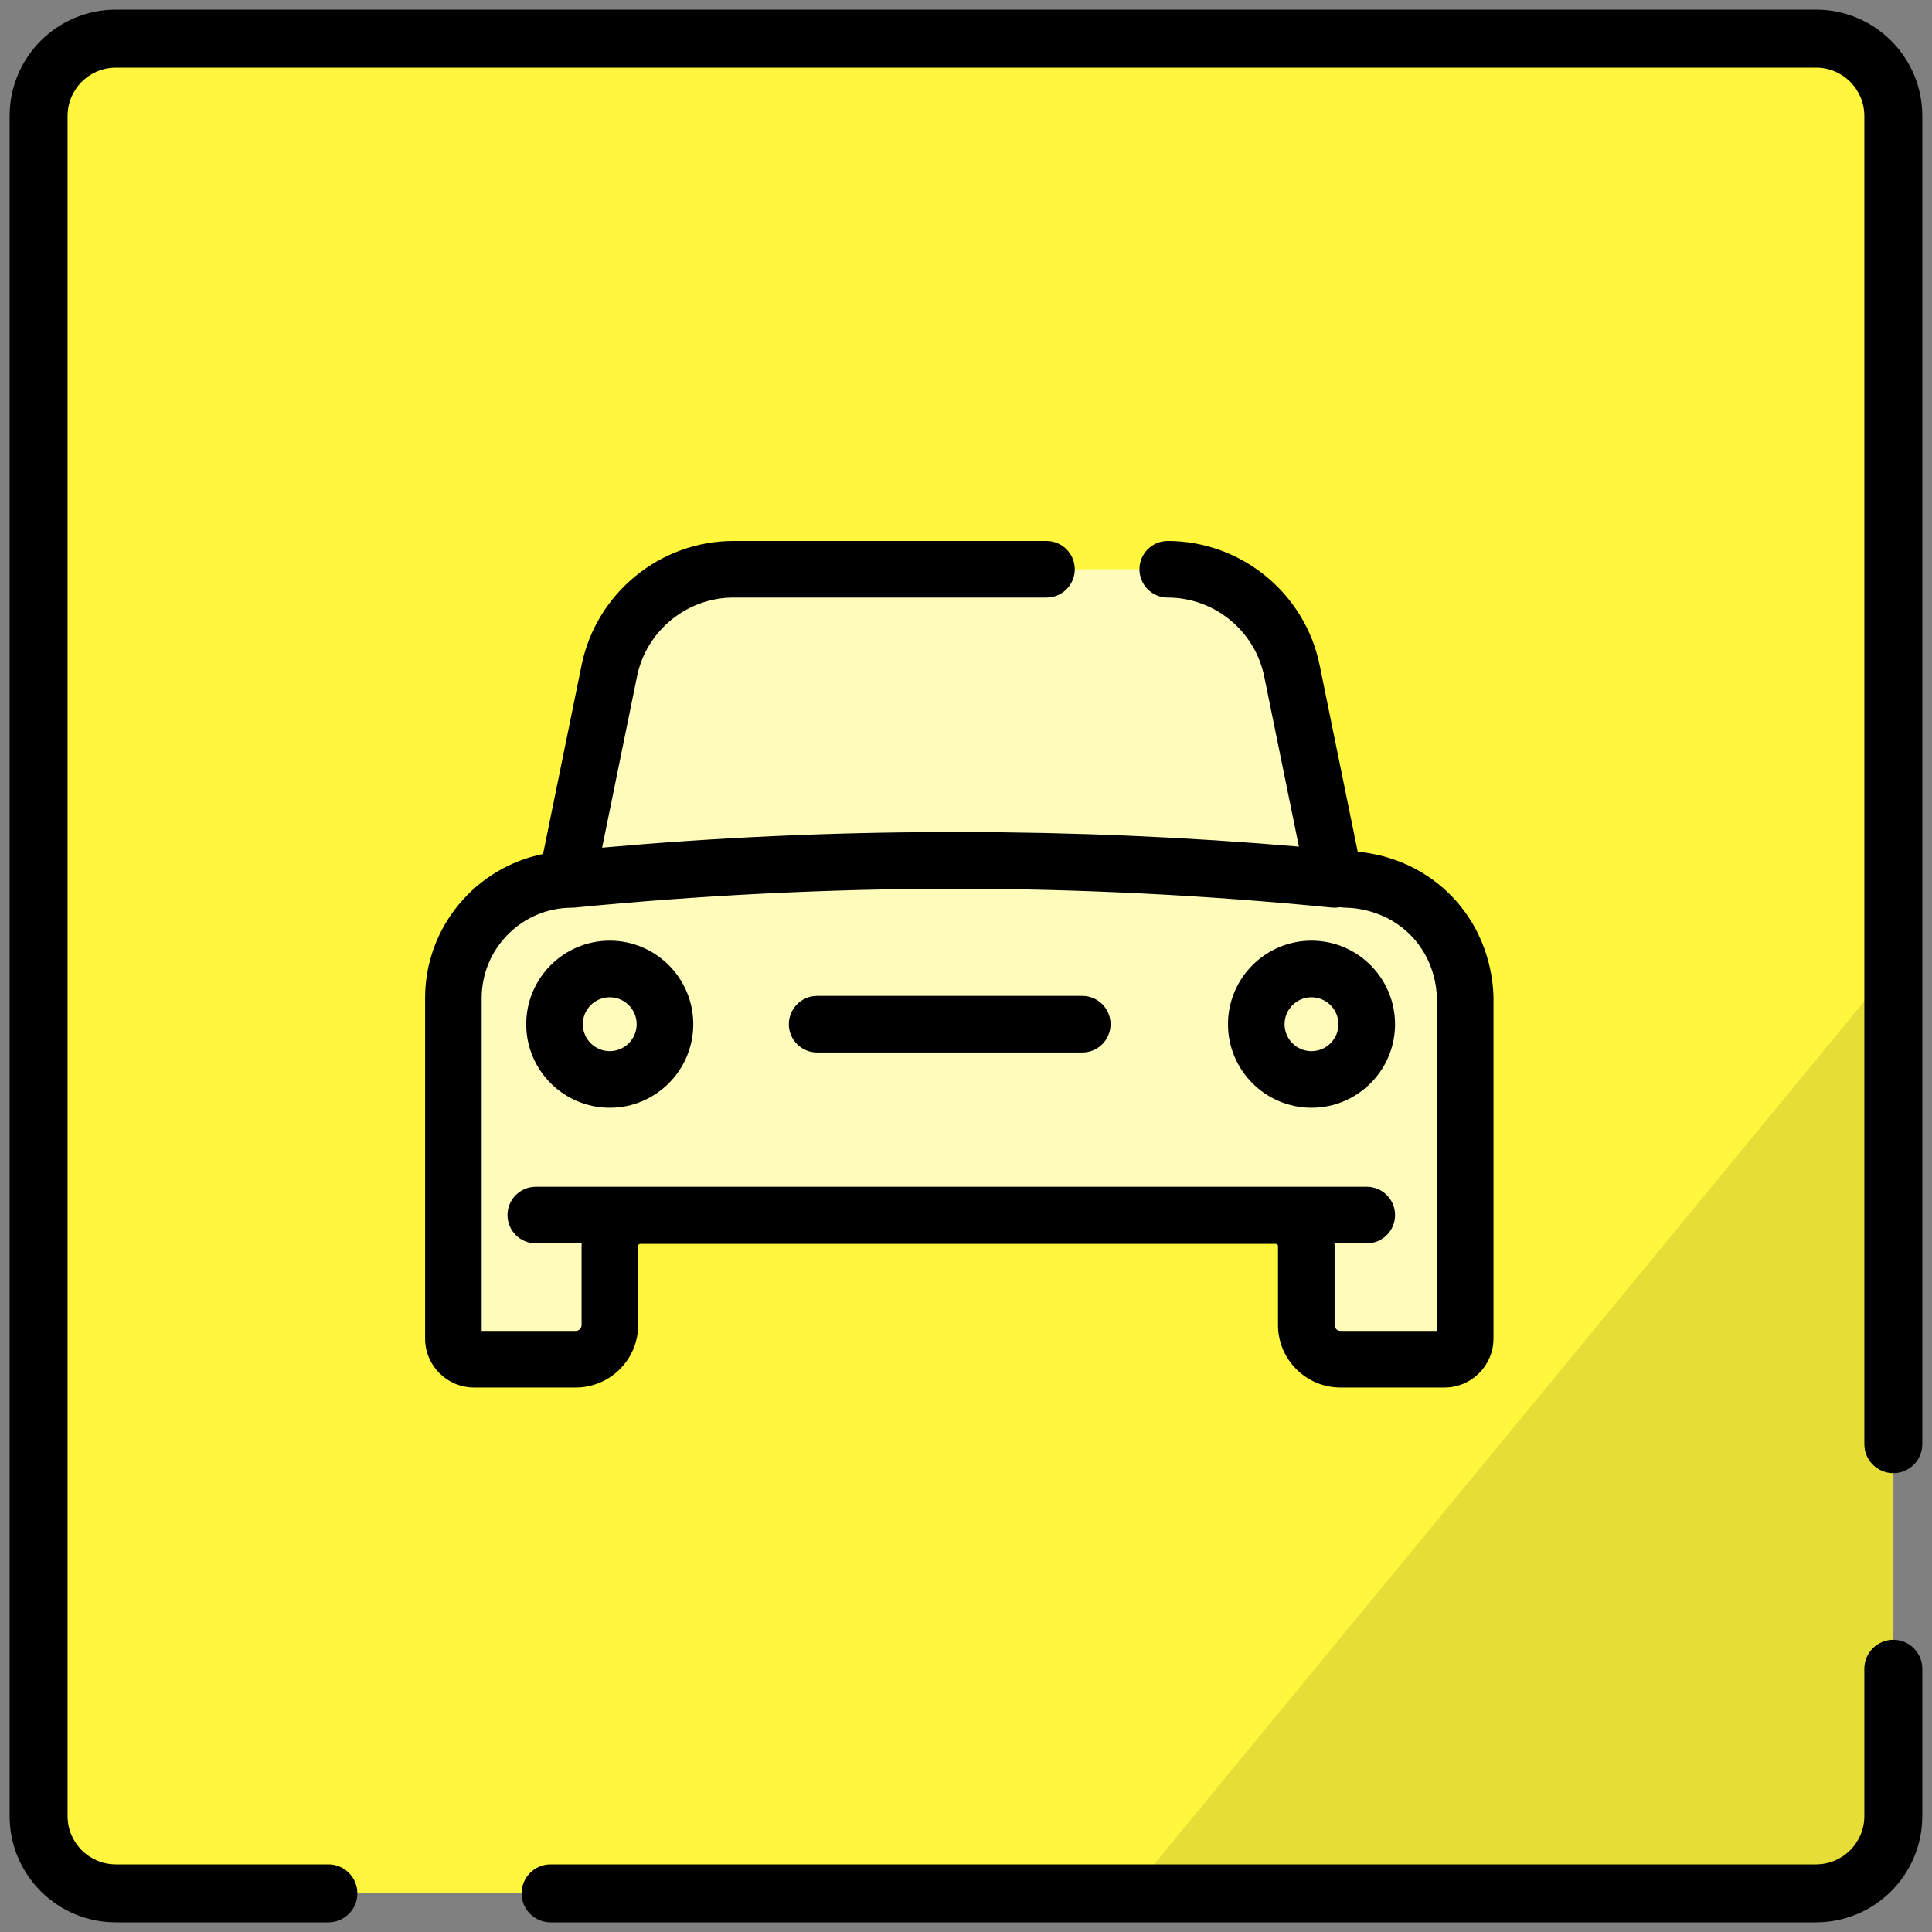 <svg width="80" height="80" viewBox="0 0 80 80" fill="none" xmlns="http://www.w3.org/2000/svg">
<rect x="0" y="0" width="80" height="80" fill="#808080" stroke="none"/>
<g clip-path="url(#clip0)">
<path d="M1.602 4.001C1.602 2.233 3.034 0.801 4.802 0.801H75.202C76.969 0.801 78.402 2.233 78.402 4.001V75.201C78.402 76.968 76.969 78.401 75.202 78.401H4.802C3.034 78.401 1.602 76.968 1.602 75.201V4.001Z" fill="#FFF63D"/>
<path d="M60.67 41.325V55.427C60.67 55.899 60.288 56.282 59.816 56.282H55.507C54.725 56.282 54.091 55.648 54.091 54.866V51.59C54.091 50.896 53.529 50.334 52.837 50.334H26.508C25.815 50.334 25.253 50.896 25.253 51.59V54.866C25.253 55.648 24.619 56.282 23.838 56.282H19.628C19.156 56.282 18.773 55.899 18.773 55.428V41.325C18.773 38.614 20.972 36.415 23.683 36.415C28.49 35.941 33.78 35.635 39.486 35.627C45.376 35.619 50.825 35.929 55.761 36.415C56.093 36.42 57.894 36.48 59.3 37.957C60.6 39.322 60.665 40.954 60.67 41.325Z" fill="#FFFCBB"/>
<path d="M55.255 36.415C50.357 35.928 44.944 35.618 39.091 35.628C33.446 35.637 28.215 35.943 23.465 36.415C24.052 33.534 24.64 30.653 25.228 27.771C25.726 25.327 27.875 23.572 30.368 23.572H48.351C50.844 23.572 52.993 25.327 53.492 27.771L55.255 36.415Z" fill="#FFFCBB"/>
<path d="M30.372 24.744H43.332C43.98 24.744 44.504 24.22 44.504 23.572C44.504 22.925 43.98 22.4 43.332 22.4H30.372C27.334 22.4 24.69 24.561 24.083 27.537L22.487 35.363C19.704 35.921 17.602 38.382 17.602 41.326V55.428C17.602 56.545 18.51 57.454 19.628 57.454H23.837C25.264 57.454 26.425 56.293 26.425 54.866V51.59C26.425 51.544 26.462 51.507 26.508 51.507H52.837C52.882 51.507 52.919 51.544 52.919 51.59V54.866C52.919 56.293 54.08 57.454 55.507 57.454H59.816C60.933 57.454 61.842 56.545 61.842 55.428V41.326C61.842 41.32 61.842 41.314 61.842 41.308C61.832 40.581 61.645 38.72 60.149 37.149C58.792 35.724 57.162 35.356 56.22 35.268L54.643 27.537C54.036 24.561 51.391 22.4 48.354 22.4C47.707 22.4 47.182 22.925 47.182 23.572C47.182 24.22 47.707 24.744 48.354 24.744C50.282 24.744 51.961 26.116 52.347 28.005L53.785 35.057C49.115 34.658 44.395 34.455 39.72 34.455C39.511 34.455 39.301 34.455 39.092 34.456C34.386 34.463 29.63 34.68 24.932 35.1L26.379 28.005C26.765 26.116 28.444 24.744 30.372 24.744ZM59.499 41.335V55.11H55.507C55.373 55.11 55.263 55.001 55.263 54.866V51.59C55.263 51.555 55.26 51.52 55.258 51.485H56.595C57.242 51.485 57.767 50.961 57.767 50.313C57.767 49.666 57.242 49.142 56.595 49.142H22.186C21.538 49.142 21.014 49.666 21.014 50.313C21.014 50.961 21.538 51.485 22.186 51.485H24.087C24.085 51.52 24.082 51.555 24.082 51.59V54.866C24.082 55.001 23.972 55.11 23.838 55.11H19.945V41.326C19.945 39.264 21.622 37.587 23.683 37.587C23.722 37.587 23.76 37.585 23.798 37.582C28.976 37.072 34.239 36.809 39.441 36.8C44.664 36.802 49.945 37.065 55.142 37.581C55.181 37.585 55.219 37.587 55.258 37.587C55.331 37.587 55.404 37.579 55.475 37.566C55.532 37.571 55.589 37.576 55.646 37.582C55.678 37.585 55.711 37.587 55.743 37.587C56.121 37.593 57.432 37.695 58.452 38.766C59.371 39.731 59.491 40.878 59.499 41.335Z" fill="black"/>
<path d="M25.248 38.951C23.341 38.951 21.789 40.503 21.789 42.411C21.789 44.318 23.341 45.87 25.248 45.87C27.155 45.87 28.707 44.318 28.707 42.411C28.707 40.503 27.155 38.951 25.248 38.951ZM25.248 43.526C24.633 43.526 24.133 43.026 24.133 42.41C24.133 41.795 24.633 41.295 25.248 41.295C25.863 41.295 26.363 41.795 26.363 42.41C26.363 43.026 25.863 43.526 25.248 43.526Z" fill="black"/>
<path d="M50.848 42.411C50.848 44.318 52.399 45.87 54.307 45.87C56.214 45.87 57.766 44.318 57.766 42.411C57.766 40.503 56.214 38.951 54.307 38.951C52.399 38.951 50.848 40.503 50.848 42.411ZM55.422 42.411C55.422 43.026 54.921 43.526 54.306 43.526C53.691 43.526 53.191 43.026 53.191 42.411C53.191 41.795 53.691 41.295 54.306 41.295C54.921 41.295 55.422 41.795 55.422 42.411Z" fill="black"/>
<path d="M44.814 41.238H33.836C33.189 41.238 32.664 41.763 32.664 42.41C32.664 43.057 33.189 43.582 33.836 43.582H44.814C45.461 43.582 45.986 43.057 45.986 42.41C45.986 41.763 45.461 41.238 44.814 41.238Z" fill="black"/>
<path d="M78.398 40L78.398 68.4L77.198 78L71.198 78.4L65.198 78.4L46.798 78.4L78.398 40Z" fill="#E6DE37"/>
<path fill-rule="evenodd" clip-rule="evenodd" d="M4.798 2.8C3.694 2.8 2.798 3.696 2.798 4.8V75.2C2.798 76.305 3.694 77.2 4.798 77.2H13.598C14.261 77.2 14.798 77.738 14.798 78.4C14.798 79.063 14.261 79.6 13.598 79.6H4.798C2.368 79.6 0.398 77.63 0.398 75.2V4.8C0.398 2.37 2.368 0.4 4.798 0.4H75.198C77.629 0.4 79.598 2.37 79.598 4.8V59.8C79.598 60.463 79.061 61 78.398 61C77.736 61 77.198 60.463 77.198 59.8V4.8C77.198 3.696 76.303 2.8 75.198 2.8H4.798ZM78.398 67.9C79.061 67.9 79.598 68.438 79.598 69.1V75.2C79.598 77.63 77.629 79.6 75.198 79.6H22.798C22.136 79.6 21.598 79.063 21.598 78.4C21.598 77.738 22.136 77.2 22.798 77.2H75.198C76.303 77.2 77.198 76.305 77.198 75.2V69.1C77.198 68.438 77.736 67.9 78.398 67.9Z" fill="black"/>
</g>
<defs>
<clipPath id="clip0">
<rect width="80" height="80" fill="white"/>
</clipPath>
</defs>
</svg>
